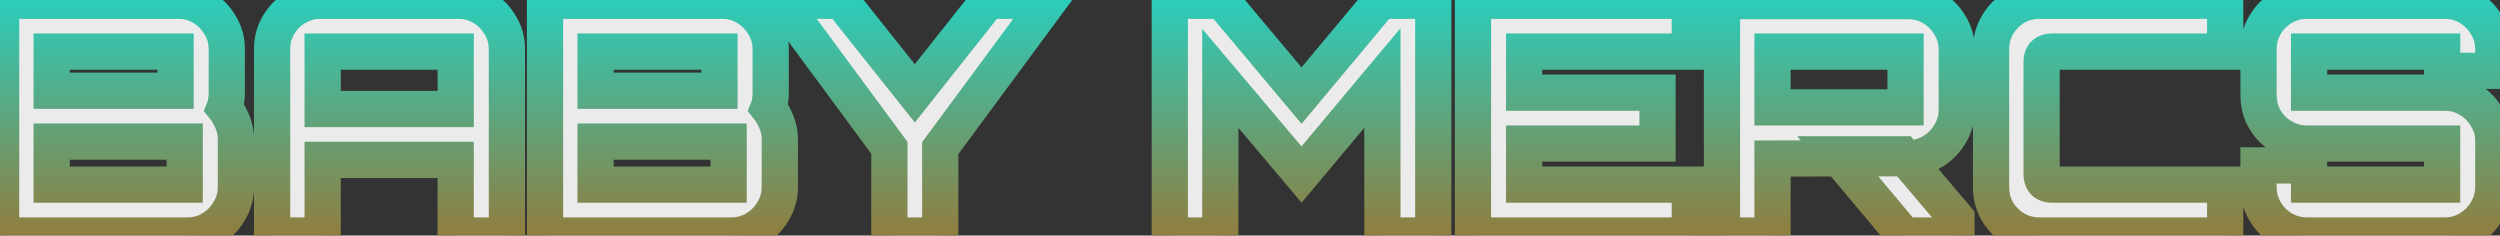 <svg width="276" height="26" viewBox="0 0 276 26" fill="none" xmlns="http://www.w3.org/2000/svg">
<rect x="0" y="0" width="276" height="26" fill="#333333" stroke="none"/>
<g opacity="0.9">
<path d="M0.124 26V0.08H19.708C20.668 0.08 21.544 0.32 22.336 0.8C23.152 1.28 23.8 1.928 24.28 2.744C24.784 3.536 25.036 4.424 25.036 5.408V10.268C25.036 10.58 25.012 10.88 24.964 11.168C24.94 11.432 24.88 11.684 24.784 11.924C25.144 12.38 25.444 12.908 25.684 13.508C25.924 14.108 26.044 14.708 26.044 15.308V20.672C26.044 21.632 25.792 22.52 25.288 23.336C24.808 24.152 24.16 24.8 23.344 25.28C22.552 25.76 21.664 26 20.68 26H0.124ZM5.704 20.384H20.392V15.632H5.704V20.384ZM5.704 10.016H19.384V5.696H5.704V10.016ZM30.041 26V5.408C30.041 4.424 30.281 3.536 30.761 2.744C31.241 1.928 31.889 1.28 32.705 0.8C33.521 0.32 34.409 0.08 35.369 0.08H50.597C51.581 0.08 52.469 0.32 53.261 0.8C54.077 1.28 54.725 1.928 55.205 2.744C55.709 3.536 55.961 4.424 55.961 5.408V26H50.309V17.648H35.621V26H30.041ZM35.621 12.032H50.309V5.696H35.621V12.032ZM60.171 26V0.08H79.755C80.715 0.08 81.591 0.32 82.383 0.8C83.199 1.28 83.847 1.928 84.327 2.744C84.831 3.536 85.083 4.424 85.083 5.408V10.268C85.083 10.58 85.059 10.88 85.011 11.168C84.987 11.432 84.927 11.684 84.831 11.924C85.191 12.38 85.491 12.908 85.731 13.508C85.971 14.108 86.091 14.708 86.091 15.308V20.672C86.091 21.632 85.839 22.52 85.335 23.336C84.855 24.152 84.207 24.8 83.391 25.28C82.599 25.76 81.711 26 80.727 26H60.171ZM65.751 20.384H80.439V15.632H65.751V20.384ZM65.751 10.016H79.431V5.696H65.751V10.016ZM98.187 26V16.316L86.199 0.08H92.859L100.995 10.304L109.095 0.08H115.827L103.803 16.352V26H98.187ZM129.145 26V0.08H134.905L143.689 10.556L152.437 0.08H158.233V26H152.617V8.612L143.689 19.268L134.725 8.648V26H129.145ZM162.615 26V0.08H186.555V5.696H168.267V10.232H182.991V15.848H168.267V20.384H186.555V26H162.615ZM210.23 26L202.706 17.036H210.014L215.99 24.092V26H210.23ZM190.106 26V0.116H210.662C211.646 0.116 212.534 0.356 213.326 0.836C214.142 1.316 214.79 1.964 215.27 2.78C215.774 3.596 216.026 4.484 216.026 5.444V12.14C216.026 13.1 215.774 13.988 215.27 14.804C214.79 15.62 214.142 16.268 213.326 16.748C212.534 17.228 211.646 17.468 210.662 17.468L195.686 17.504V26H190.106ZM195.686 11.852H210.374V5.696H195.686V11.852ZM225.141 26C224.157 26 223.257 25.76 222.441 25.28C221.649 24.8 221.013 24.164 220.533 23.372C220.053 22.556 219.813 21.656 219.813 20.672V5.408C219.813 4.424 220.053 3.536 220.533 2.744C221.013 1.928 221.649 1.28 222.441 0.8C223.257 0.32 224.157 0.08 225.141 0.08H245.661V5.696H226.581C226.197 5.696 225.897 5.792 225.681 5.984C225.489 6.176 225.393 6.476 225.393 6.884V19.196C225.393 19.58 225.489 19.88 225.681 20.096C225.897 20.288 226.197 20.384 226.581 20.384H245.661V26H225.141ZM254.67 26C253.71 26 252.822 25.76 252.006 25.28C251.19 24.8 250.542 24.152 250.062 23.336C249.582 22.52 249.342 21.632 249.342 20.672V18.26H254.922V20.384H269.61V15.848H254.67C253.71 15.848 252.822 15.608 252.006 15.128C251.19 14.648 250.542 14.012 250.062 13.22C249.582 12.404 249.342 11.504 249.342 10.52V5.408C249.342 4.424 249.582 3.536 250.062 2.744C250.542 1.928 251.19 1.28 252.006 0.8C252.822 0.32 253.71 0.08 254.67 0.08H269.934C270.894 0.08 271.77 0.32 272.562 0.8C273.378 1.28 274.026 1.928 274.506 2.744C275.01 3.536 275.262 4.424 275.262 5.408V7.82H269.61V5.696H254.922V10.232H269.934C270.894 10.232 271.77 10.472 272.562 10.952C273.378 11.432 274.026 12.08 274.506 12.896C275.01 13.688 275.262 14.576 275.262 15.56V20.672C275.262 21.632 275.01 22.52 274.506 23.336C274.026 24.152 273.378 24.8 272.562 25.28C271.77 25.76 270.894 26 269.934 26H254.67Z" fill="white"/>
<path d="M0.124 26H-1.876V28H0.124V26ZM0.124 0.08V-1.92H-1.876V0.08H0.124ZM22.336 0.8L21.299 2.51L21.311 2.517L21.322 2.524L22.336 0.8ZM24.28 2.744L22.556 3.758L22.574 3.788L22.593 3.818L24.28 2.744ZM24.964 11.168L22.991 10.839L22.979 10.913L22.972 10.987L24.964 11.168ZM24.784 11.924L22.927 11.181L22.497 12.255L23.214 13.163L24.784 11.924ZM25.684 13.508L23.827 14.251L23.827 14.251L25.684 13.508ZM25.288 23.336L23.586 22.285L23.575 22.303L23.564 22.322L25.288 23.336ZM23.344 25.28L22.33 23.556L22.319 23.563L22.307 23.57L23.344 25.28ZM5.704 20.384H3.704V22.384H5.704V20.384ZM20.392 20.384V22.384H22.392V20.384H20.392ZM20.392 15.632H22.392V13.632H20.392V15.632ZM5.704 15.632V13.632H3.704V15.632H5.704ZM5.704 10.016H3.704V12.016H5.704V10.016ZM19.384 10.016V12.016H21.384V10.016H19.384ZM19.384 5.696H21.384V3.696H19.384V5.696ZM5.704 5.696V3.696H3.704V5.696H5.704ZM2.124 26V0.08H-1.876V26H2.124ZM0.124 2.08H19.708V-1.92H0.124V2.08ZM19.708 2.08C20.317 2.08 20.832 2.227 21.299 2.51L23.373 -0.91C22.256 -1.587 21.02 -1.92 19.708 -1.92V2.08ZM21.322 2.524C21.845 2.831 22.248 3.235 22.556 3.758L26.004 1.73C25.352 0.621 24.459 -0.271 23.35 -0.924L21.322 2.524ZM22.593 3.818C22.882 4.273 23.036 4.785 23.036 5.408H27.036C27.036 4.063 26.686 2.799 25.967 1.67L22.593 3.818ZM23.036 5.408V10.268H27.036V5.408H23.036ZM23.036 10.268C23.036 10.477 23.02 10.667 22.991 10.839L26.937 11.497C27.004 11.093 27.036 10.683 27.036 10.268H23.036ZM22.972 10.987C22.965 11.063 22.949 11.126 22.927 11.181L26.641 12.667C26.811 12.242 26.915 11.801 26.956 11.349L22.972 10.987ZM23.214 13.163C23.443 13.453 23.651 13.809 23.827 14.251L27.541 12.765C27.238 12.007 26.845 11.307 26.354 10.685L23.214 13.163ZM23.827 14.251C23.98 14.633 24.044 14.982 24.044 15.308H28.044C28.044 14.434 27.868 13.583 27.541 12.765L23.827 14.251ZM24.044 15.308V20.672H28.044V15.308H24.044ZM24.044 20.672C24.044 21.261 23.895 21.785 23.586 22.285L26.99 24.387C27.689 23.255 28.044 22.003 28.044 20.672H24.044ZM23.564 22.322C23.256 22.845 22.853 23.248 22.33 23.556L24.358 27.004C25.467 26.352 26.36 25.459 27.012 24.35L23.564 22.322ZM22.307 23.57C21.848 23.848 21.322 24 20.68 24V28C22.006 28 23.256 27.672 24.381 26.99L22.307 23.57ZM20.68 24H0.124V28H20.68V24ZM5.704 22.384H20.392V18.384H5.704V22.384ZM22.392 20.384V15.632H18.392V20.384H22.392ZM20.392 13.632H5.704V17.632H20.392V13.632ZM3.704 15.632V20.384H7.704V15.632H3.704ZM5.704 12.016H19.384V8.016H5.704V12.016ZM21.384 10.016V5.696H17.384V10.016H21.384ZM19.384 3.696H5.704V7.696H19.384V3.696ZM3.704 5.696V10.016H7.704V5.696H3.704ZM30.041 26H28.041V28H30.041V26ZM30.761 2.744L32.471 3.781L32.478 3.769L32.485 3.758L30.761 2.744ZM32.705 0.8L31.691 -0.924L31.691 -0.924L32.705 0.8ZM53.261 0.8L52.224 2.51L52.236 2.517L52.247 2.524L53.261 0.8ZM55.205 2.744L53.481 3.758L53.499 3.788L53.518 3.818L55.205 2.744ZM55.961 26V28H57.961V26H55.961ZM50.309 26H48.309V28H50.309V26ZM50.309 17.648H52.309V15.648H50.309V17.648ZM35.621 17.648V15.648H33.621V17.648H35.621ZM35.621 26V28H37.621V26H35.621ZM35.621 12.032H33.621V14.032H35.621V12.032ZM50.309 12.032V14.032H52.309V12.032H50.309ZM50.309 5.696H52.309V3.696H50.309V5.696ZM35.621 5.696V3.696H33.621V5.696H35.621ZM32.041 26V5.408H28.041V26H32.041ZM32.041 5.408C32.041 4.766 32.193 4.24 32.471 3.781L29.051 1.707C28.369 2.832 28.041 4.082 28.041 5.408H32.041ZM32.485 3.758C32.793 3.235 33.196 2.831 33.719 2.524L31.691 -0.924C30.582 -0.271 29.69 0.621 29.037 1.73L32.485 3.758ZM33.719 2.524C34.223 2.227 34.76 2.08 35.369 2.08V-1.92C34.058 -1.92 32.819 -1.587 31.691 -0.924L33.719 2.524ZM35.369 2.08H50.597V-1.92H35.369V2.08ZM50.597 2.08C51.239 2.08 51.765 2.232 52.224 2.51L54.298 -0.91C53.173 -1.592 51.923 -1.92 50.597 -1.92V2.08ZM52.247 2.524C52.77 2.831 53.174 3.235 53.481 3.758L56.929 1.73C56.277 0.621 55.384 -0.271 54.275 -0.924L52.247 2.524ZM53.518 3.818C53.807 4.273 53.961 4.785 53.961 5.408H57.961C57.961 4.063 57.611 2.799 56.892 1.67L53.518 3.818ZM53.961 5.408V26H57.961V5.408H53.961ZM55.961 24H50.309V28H55.961V24ZM52.309 26V17.648H48.309V26H52.309ZM50.309 15.648H35.621V19.648H50.309V15.648ZM33.621 17.648V26H37.621V17.648H33.621ZM35.621 24H30.041V28H35.621V24ZM35.621 14.032H50.309V10.032H35.621V14.032ZM52.309 12.032V5.696H48.309V12.032H52.309ZM50.309 3.696H35.621V7.696H50.309V3.696ZM33.621 5.696V12.032H37.621V5.696H33.621ZM60.171 26H58.171V28H60.171V26ZM60.171 0.08V-1.92H58.171V0.08H60.171ZM82.383 0.8L81.346 2.51L81.358 2.517L81.369 2.524L82.383 0.8ZM84.327 2.744L82.603 3.758L82.621 3.788L82.64 3.818L84.327 2.744ZM85.011 11.168L83.038 10.839L83.026 10.913L83.019 10.987L85.011 11.168ZM84.831 11.924L82.974 11.181L82.544 12.255L83.261 13.163L84.831 11.924ZM85.731 13.508L83.874 14.251V14.251L85.731 13.508ZM85.335 23.336L83.633 22.285L83.622 22.303L83.611 22.322L85.335 23.336ZM83.391 25.28L82.377 23.556L82.365 23.563L82.354 23.57L83.391 25.28ZM65.751 20.384H63.751V22.384H65.751V20.384ZM80.439 20.384V22.384H82.439V20.384H80.439ZM80.439 15.632H82.439V13.632H80.439V15.632ZM65.751 15.632V13.632H63.751V15.632H65.751ZM65.751 10.016H63.751V12.016H65.751V10.016ZM79.431 10.016V12.016H81.431V10.016H79.431ZM79.431 5.696H81.431V3.696H79.431V5.696ZM65.751 5.696V3.696H63.751V5.696H65.751ZM62.171 26V0.08H58.171V26H62.171ZM60.171 2.08H79.755V-1.92H60.171V2.08ZM79.755 2.08C80.363 2.08 80.879 2.227 81.346 2.51L83.419 -0.91C82.303 -1.587 81.066 -1.92 79.755 -1.92V2.08ZM81.369 2.524C81.892 2.831 82.295 3.235 82.603 3.758L86.051 1.73C85.398 0.621 84.506 -0.271 83.397 -0.924L81.369 2.524ZM82.64 3.818C82.929 4.273 83.083 4.785 83.083 5.408H87.083C87.083 4.063 86.733 2.799 86.014 1.67L82.64 3.818ZM83.083 5.408V10.268H87.083V5.408H83.083ZM83.083 10.268C83.083 10.477 83.067 10.667 83.038 10.839L86.984 11.497C87.051 11.093 87.083 10.683 87.083 10.268H83.083ZM83.019 10.987C83.012 11.063 82.996 11.126 82.974 11.181L86.688 12.667C86.858 12.242 86.962 11.801 87.003 11.349L83.019 10.987ZM83.261 13.163C83.49 13.453 83.697 13.809 83.874 14.251L87.588 12.765C87.284 12.007 86.892 11.307 86.401 10.685L83.261 13.163ZM83.874 14.251C84.027 14.633 84.091 14.982 84.091 15.308H88.091C88.091 14.434 87.915 13.583 87.588 12.765L83.874 14.251ZM84.091 15.308V20.672H88.091V15.308H84.091ZM84.091 20.672C84.091 21.261 83.942 21.785 83.633 22.285L87.037 24.387C87.736 23.255 88.091 22.003 88.091 20.672H84.091ZM83.611 22.322C83.303 22.845 82.9 23.248 82.377 23.556L84.405 27.004C85.514 26.352 86.406 25.459 87.059 24.35L83.611 22.322ZM82.354 23.57C81.895 23.848 81.369 24 80.727 24V28C82.053 28 83.303 27.672 84.427 26.99L82.354 23.57ZM80.727 24H60.171V28H80.727V24ZM65.751 22.384H80.439V18.384H65.751V22.384ZM82.439 20.384V15.632H78.439V20.384H82.439ZM80.439 13.632H65.751V17.632H80.439V13.632ZM63.751 15.632V20.384H67.751V15.632H63.751ZM65.751 12.016H79.431V8.016H65.751V12.016ZM81.431 10.016V5.696H77.431V10.016H81.431ZM79.431 3.696H65.751V7.696H79.431V3.696ZM63.751 5.696V10.016H67.751V5.696H63.751ZM98.187 26H96.187V28H98.187V26ZM98.187 16.316H100.187V15.658L99.796 15.128L98.187 16.316ZM86.199 0.08V-1.92H82.237L84.591 1.268L86.199 0.08ZM92.859 0.08L94.424 -1.165L93.824 -1.92H92.859V0.08ZM100.995 10.304L99.43 11.549L100.999 13.52L102.563 11.546L100.995 10.304ZM109.095 0.08V-1.92H108.128L107.528 -1.162L109.095 0.08ZM115.827 0.08L117.436 1.269L119.792 -1.92H115.827V0.08ZM103.803 16.352L102.195 15.163L101.803 15.693V16.352H103.803ZM103.803 26V28H105.803V26H103.803ZM100.187 26V16.316H96.187V26H100.187ZM99.796 15.128L87.808 -1.108L84.591 1.268L96.579 17.504L99.796 15.128ZM86.199 2.08H92.859V-1.92H86.199V2.08ZM91.294 1.325L99.43 11.549L102.56 9.059L94.424 -1.165L91.294 1.325ZM102.563 11.546L110.663 1.322L107.528 -1.162L99.428 9.062L102.563 11.546ZM109.095 2.08H115.827V-1.92H109.095V2.08ZM114.219 -1.109L102.195 15.163L105.412 17.541L117.436 1.269L114.219 -1.109ZM101.803 16.352V26H105.803V16.352H101.803ZM103.803 24H98.187V28H103.803V24ZM129.145 26H127.145V28H129.145V26ZM129.145 0.08V-1.92H127.145V0.08H129.145ZM134.905 0.08L136.437 -1.205L135.838 -1.92H134.905V0.08ZM143.689 10.556L142.156 11.841L143.692 13.672L145.224 11.838L143.689 10.556ZM152.437 0.08V-1.92H151.501L150.902 -1.202L152.437 0.08ZM158.233 0.08H160.233V-1.92H158.233V0.08ZM158.233 26V28H160.233V26H158.233ZM152.617 26H150.617V28H152.617V26ZM152.617 8.612H154.617V3.111L151.084 7.328L152.617 8.612ZM143.689 19.268L142.161 20.558L143.695 22.375L145.222 20.552L143.689 19.268ZM134.725 8.648L136.253 7.358L132.725 3.178V8.648H134.725ZM134.725 26V28H136.725V26H134.725ZM131.145 26V0.08H127.145V26H131.145ZM129.145 2.08H134.905V-1.92H129.145V2.08ZM133.372 1.365L142.156 11.841L145.221 9.271L136.437 -1.205L133.372 1.365ZM145.224 11.838L153.972 1.362L150.902 -1.202L142.154 9.274L145.224 11.838ZM152.437 2.08H158.233V-1.92H152.437V2.08ZM156.233 0.08V26H160.233V0.08H156.233ZM158.233 24H152.617V28H158.233V24ZM154.617 26V8.612H150.617V26H154.617ZM151.084 7.328L142.156 17.984L145.222 20.552L154.15 9.896L151.084 7.328ZM145.217 17.978L136.253 7.358L133.197 9.938L142.161 20.558L145.217 17.978ZM132.725 8.648V26H136.725V8.648H132.725ZM134.725 24H129.145V28H134.725V24ZM162.615 26H160.615V28H162.615V26ZM162.615 0.08V-1.92H160.615V0.08H162.615ZM186.555 0.08H188.555V-1.92H186.555V0.08ZM186.555 5.696V7.696H188.555V5.696H186.555ZM168.267 5.696V3.696H166.267V5.696H168.267ZM168.267 10.232H166.267V12.232H168.267V10.232ZM182.991 10.232H184.991V8.232H182.991V10.232ZM182.991 15.848V17.848H184.991V15.848H182.991ZM168.267 15.848V13.848H166.267V15.848H168.267ZM168.267 20.384H166.267V22.384H168.267V20.384ZM186.555 20.384H188.555V18.384H186.555V20.384ZM186.555 26V28H188.555V26H186.555ZM164.615 26V0.08H160.615V26H164.615ZM162.615 2.08H186.555V-1.92H162.615V2.08ZM184.555 0.08V5.696H188.555V0.08H184.555ZM186.555 3.696H168.267V7.696H186.555V3.696ZM166.267 5.696V10.232H170.267V5.696H166.267ZM168.267 12.232H182.991V8.232H168.267V12.232ZM180.991 10.232V15.848H184.991V10.232H180.991ZM182.991 13.848H168.267V17.848H182.991V13.848ZM166.267 15.848V20.384H170.267V15.848H166.267ZM168.267 22.384H186.555V18.384H168.267V22.384ZM184.555 20.384V26H188.555V20.384H184.555ZM186.555 24H162.615V28H186.555V24ZM210.23 26L208.698 27.286L209.297 28H210.23V26ZM202.706 17.036V15.036H198.416L201.174 18.322L202.706 17.036ZM210.014 17.036L211.54 15.743L210.941 15.036H210.014V17.036ZM215.99 24.092H217.99V23.359L217.516 22.799L215.99 24.092ZM215.99 26V28H217.99V26H215.99ZM190.106 26H188.106V28H190.106V26ZM190.106 0.116V-1.884H188.106V0.116H190.106ZM213.326 0.836L212.289 2.546L212.3 2.553L212.312 2.56L213.326 0.836ZM215.27 2.78L213.546 3.794L213.557 3.813L213.568 3.831L215.27 2.78ZM215.27 14.804L213.568 13.753L213.557 13.771L213.546 13.79L215.27 14.804ZM213.326 16.748L212.312 15.024L212.3 15.031L212.289 15.038L213.326 16.748ZM210.662 17.468V15.468L210.657 15.468L210.662 17.468ZM195.686 17.504L195.681 15.504L193.686 15.509V17.504H195.686ZM195.686 26V28H197.686V26H195.686ZM195.686 11.852H193.686V13.852H195.686V11.852ZM210.374 11.852V13.852H212.374V11.852H210.374ZM210.374 5.696H212.374V3.696H210.374V5.696ZM195.686 5.696V3.696H193.686V5.696H195.686ZM211.762 24.714L204.238 15.75L201.174 18.322L208.698 27.286L211.762 24.714ZM202.706 19.036H210.014V15.036H202.706V19.036ZM208.488 18.329L214.464 25.385L217.516 22.799L211.54 15.743L208.488 18.329ZM213.99 24.092V26H217.99V24.092H213.99ZM215.99 24H210.23V28H215.99V24ZM192.106 26V0.116H188.106V26H192.106ZM190.106 2.116H210.662V-1.884H190.106V2.116ZM210.662 2.116C211.304 2.116 211.83 2.268 212.289 2.546L214.362 -0.874C213.238 -1.556 211.988 -1.884 210.662 -1.884V2.116ZM212.312 2.56C212.835 2.867 213.238 3.271 213.546 3.794L216.994 1.766C216.341 0.657 215.449 -0.235 214.34 -0.888L212.312 2.56ZM213.568 3.831C213.877 4.331 214.026 4.855 214.026 5.444H218.026C218.026 4.113 217.671 2.861 216.971 1.729L213.568 3.831ZM214.026 5.444V12.14H218.026V5.444H214.026ZM214.026 12.14C214.026 12.729 213.877 13.253 213.568 13.753L216.971 15.855C217.671 14.723 218.026 13.471 218.026 12.14H214.026ZM213.546 13.79C213.238 14.313 212.835 14.716 212.312 15.024L214.34 18.472C215.449 17.82 216.341 16.927 216.994 15.818L213.546 13.79ZM212.289 15.038C211.83 15.316 211.304 15.468 210.662 15.468V19.468C211.988 19.468 213.238 19.14 214.362 18.458L212.289 15.038ZM210.657 15.468L195.681 15.504L195.691 19.504L210.667 19.468L210.657 15.468ZM193.686 17.504V26H197.686V17.504H193.686ZM195.686 24H190.106V28H195.686V24ZM195.686 13.852H210.374V9.852H195.686V13.852ZM212.374 11.852V5.696H208.374V11.852H212.374ZM210.374 3.696H195.686V7.696H210.374V3.696ZM193.686 5.696V11.852H197.686V5.696H193.686ZM222.441 25.28L221.404 26.99L221.416 26.997L221.427 27.004L222.441 25.28ZM220.533 23.372L218.809 24.386L218.816 24.397L218.822 24.409L220.533 23.372ZM220.533 2.744L222.243 3.781L222.25 3.769L222.257 3.758L220.533 2.744ZM222.441 0.8L221.427 -0.924L221.416 -0.917L221.404 -0.91L222.441 0.8ZM245.661 0.08H247.661V-1.92H245.661V0.08ZM245.661 5.696V7.696H247.661V5.696H245.661ZM225.681 5.984L224.352 4.489L224.308 4.528L224.267 4.57L225.681 5.984ZM225.681 20.096L224.186 21.425L224.264 21.513L224.352 21.591L225.681 20.096ZM245.661 20.384H247.661V18.384H245.661V20.384ZM245.661 26V28H247.661V26H245.661ZM225.141 24C224.499 24 223.951 23.848 223.455 23.556L221.427 27.004C222.563 27.672 223.815 28 225.141 28V24ZM223.477 23.57C222.961 23.257 222.556 22.852 222.243 22.335L218.822 24.409C219.47 25.476 220.337 26.343 221.404 26.99L223.477 23.57ZM222.257 22.358C221.965 21.862 221.813 21.314 221.813 20.672H217.813C217.813 21.998 218.141 23.25 218.809 24.386L222.257 22.358ZM221.813 20.672V5.408H217.813V20.672H221.813ZM221.813 5.408C221.813 4.766 221.965 4.24 222.243 3.781L218.822 1.707C218.141 2.832 217.813 4.082 217.813 5.408H221.813ZM222.257 3.758C222.573 3.221 222.975 2.815 223.477 2.51L221.404 -0.91C220.323 -0.255 219.453 0.635 218.809 1.73L222.257 3.758ZM223.455 2.524C223.951 2.232 224.499 2.08 225.141 2.08V-1.92C223.815 -1.92 222.563 -1.592 221.427 -0.924L223.455 2.524ZM225.141 2.08H245.661V-1.92H225.141V2.08ZM243.661 0.08V5.696H247.661V0.08H243.661ZM245.661 3.696H226.581V7.696H245.661V3.696ZM226.581 3.696C225.871 3.696 225.04 3.877 224.352 4.489L227.01 7.479C226.891 7.584 226.769 7.644 226.677 7.673C226.593 7.7 226.552 7.696 226.581 7.696V3.696ZM224.267 4.57C223.547 5.289 223.393 6.209 223.393 6.884H227.393C227.393 6.829 227.4 6.867 227.37 6.963C227.336 7.067 227.258 7.235 227.095 7.398L224.267 4.57ZM223.393 6.884V19.196H227.393V6.884H223.393ZM223.393 19.196C223.393 19.906 223.574 20.736 224.186 21.425L227.176 18.767C227.281 18.886 227.34 19.008 227.37 19.099C227.397 19.184 227.393 19.225 227.393 19.196H223.393ZM224.352 21.591C225.04 22.203 225.871 22.384 226.581 22.384V18.384C226.552 18.384 226.593 18.38 226.677 18.407C226.769 18.436 226.891 18.496 227.01 18.601L224.352 21.591ZM226.581 22.384H245.661V18.384H226.581V22.384ZM243.661 20.384V26H247.661V20.384H243.661ZM245.661 24H225.141V28H245.661V24ZM252.006 25.28L253.02 23.556L252.006 25.28ZM250.062 23.336L248.339 24.35L250.062 23.336ZM249.342 18.26V16.26H247.342V18.26H249.342ZM254.922 18.26H256.922V16.26H254.922V18.26ZM254.922 20.384H252.922V22.384H254.922V20.384ZM269.61 20.384V22.384H271.61V20.384H269.61ZM269.61 15.848H271.61V13.848H269.61V15.848ZM252.006 15.128L253.02 13.404L252.006 15.128ZM250.062 13.22L248.339 14.234L248.345 14.245L248.352 14.257L250.062 13.22ZM250.062 2.744L251.773 3.781L251.78 3.769L251.786 3.758L250.062 2.744ZM252.006 0.8L250.992 -0.924V-0.924L252.006 0.8ZM272.562 0.8L271.526 2.51L271.537 2.517L271.548 2.524L272.562 0.8ZM274.506 2.744L272.783 3.758L272.8 3.788L272.819 3.818L274.506 2.744ZM275.262 7.82V9.82H277.262V7.82H275.262ZM269.61 7.82H267.61V9.82H269.61V7.82ZM269.61 5.696H271.61V3.696H269.61V5.696ZM254.922 5.696V3.696H252.922V5.696H254.922ZM254.922 10.232H252.922V12.232H254.922V10.232ZM272.562 10.952L271.526 12.662L271.537 12.669L271.548 12.676L272.562 10.952ZM274.506 12.896L272.783 13.91L272.8 13.94L272.819 13.97L274.506 12.896ZM274.506 23.336L272.805 22.285L272.794 22.303L272.783 22.322L274.506 23.336ZM272.562 25.28L271.548 23.556L271.537 23.563L271.526 23.57L272.562 25.28ZM254.67 24C254.062 24 253.525 23.853 253.02 23.556L250.992 27.004C252.12 27.667 253.359 28 254.67 28V24ZM253.02 23.556C252.498 23.248 252.094 22.845 251.786 22.322L248.339 24.35C248.991 25.459 249.883 26.352 250.992 27.004L253.02 23.556ZM251.786 22.322C251.49 21.818 251.342 21.281 251.342 20.672H247.342C247.342 21.983 247.675 23.222 248.339 24.35L251.786 22.322ZM251.342 20.672V18.26H247.342V20.672H251.342ZM249.342 20.26H254.922V16.26H249.342V20.26ZM252.922 18.26V20.384H256.922V18.26H252.922ZM254.922 22.384H269.61V18.384H254.922V22.384ZM271.61 20.384V15.848H267.61V20.384H271.61ZM269.61 13.848H254.67V17.848H269.61V13.848ZM254.67 13.848C254.062 13.848 253.525 13.701 253.02 13.404L250.992 16.852C252.12 17.515 253.359 17.848 254.67 17.848V13.848ZM253.02 13.404C252.483 13.088 252.077 12.686 251.773 12.183L248.352 14.257C249.008 15.338 249.898 16.208 250.992 16.852L253.02 13.404ZM251.786 12.206C251.494 11.71 251.342 11.162 251.342 10.52H247.342C247.342 11.846 247.67 13.098 248.339 14.234L251.786 12.206ZM251.342 10.52V5.408H247.342V10.52H251.342ZM251.342 5.408C251.342 4.766 251.494 4.24 251.773 3.781L248.352 1.707C247.671 2.832 247.342 4.082 247.342 5.408H251.342ZM251.786 3.758C252.094 3.235 252.498 2.831 253.02 2.524L250.992 -0.924C249.883 -0.271 248.991 0.621 248.339 1.73L251.786 3.758ZM253.02 2.524C253.525 2.227 254.062 2.08 254.67 2.08V-1.92C253.359 -1.92 252.12 -1.587 250.992 -0.924L253.02 2.524ZM254.67 2.08H269.934V-1.92H254.67V2.08ZM269.934 2.08C270.543 2.08 271.058 2.227 271.526 2.51L273.599 -0.91C272.483 -1.587 271.246 -1.92 269.934 -1.92V2.08ZM271.548 2.524C272.071 2.831 272.475 3.235 272.783 3.758L276.23 1.73C275.578 0.621 274.686 -0.271 273.576 -0.924L271.548 2.524ZM272.819 3.818C273.109 4.273 273.262 4.785 273.262 5.408H277.262C277.262 4.063 276.912 2.799 276.194 1.67L272.819 3.818ZM273.262 5.408V7.82H277.262V5.408H273.262ZM275.262 5.82H269.61V9.82H275.262V5.82ZM271.61 7.82V5.696H267.61V7.82H271.61ZM269.61 3.696H254.922V7.696H269.61V3.696ZM252.922 5.696V10.232H256.922V5.696H252.922ZM254.922 12.232H269.934V8.232H254.922V12.232ZM269.934 12.232C270.543 12.232 271.058 12.379 271.526 12.662L273.599 9.242C272.483 8.565 271.246 8.232 269.934 8.232V12.232ZM271.548 12.676C272.071 12.983 272.475 13.387 272.783 13.91L276.23 11.882C275.578 10.773 274.686 9.881 273.576 9.228L271.548 12.676ZM272.819 13.97C273.109 14.425 273.262 14.937 273.262 15.56H277.262C277.262 14.215 276.912 12.951 276.194 11.822L272.819 13.97ZM273.262 15.56V20.672H277.262V15.56H273.262ZM273.262 20.672C273.262 21.261 273.114 21.785 272.805 22.285L276.208 24.387C276.907 23.255 277.262 22.003 277.262 20.672H273.262ZM272.783 22.322C272.475 22.845 272.071 23.248 271.548 23.556L273.576 27.004C274.686 26.352 275.578 25.459 276.23 24.35L272.783 22.322ZM271.526 23.57C271.058 23.853 270.543 24 269.934 24V28C271.246 28 272.483 27.667 273.599 26.99L271.526 23.57ZM269.934 24H254.67V28H269.934V24Z" fill="url(#paint0_linear_1948_33859)"/>
</g>
<defs>
<linearGradient id="paint0_linear_1948_33859" x1="138" y1="-10" x2="138" y2="35" gradientUnits="userSpaceOnUse">
<stop stop-color="#00FFFF"/>
<stop offset="1" stop-color="#C16710"/>
</linearGradient>
</defs>
</svg>
